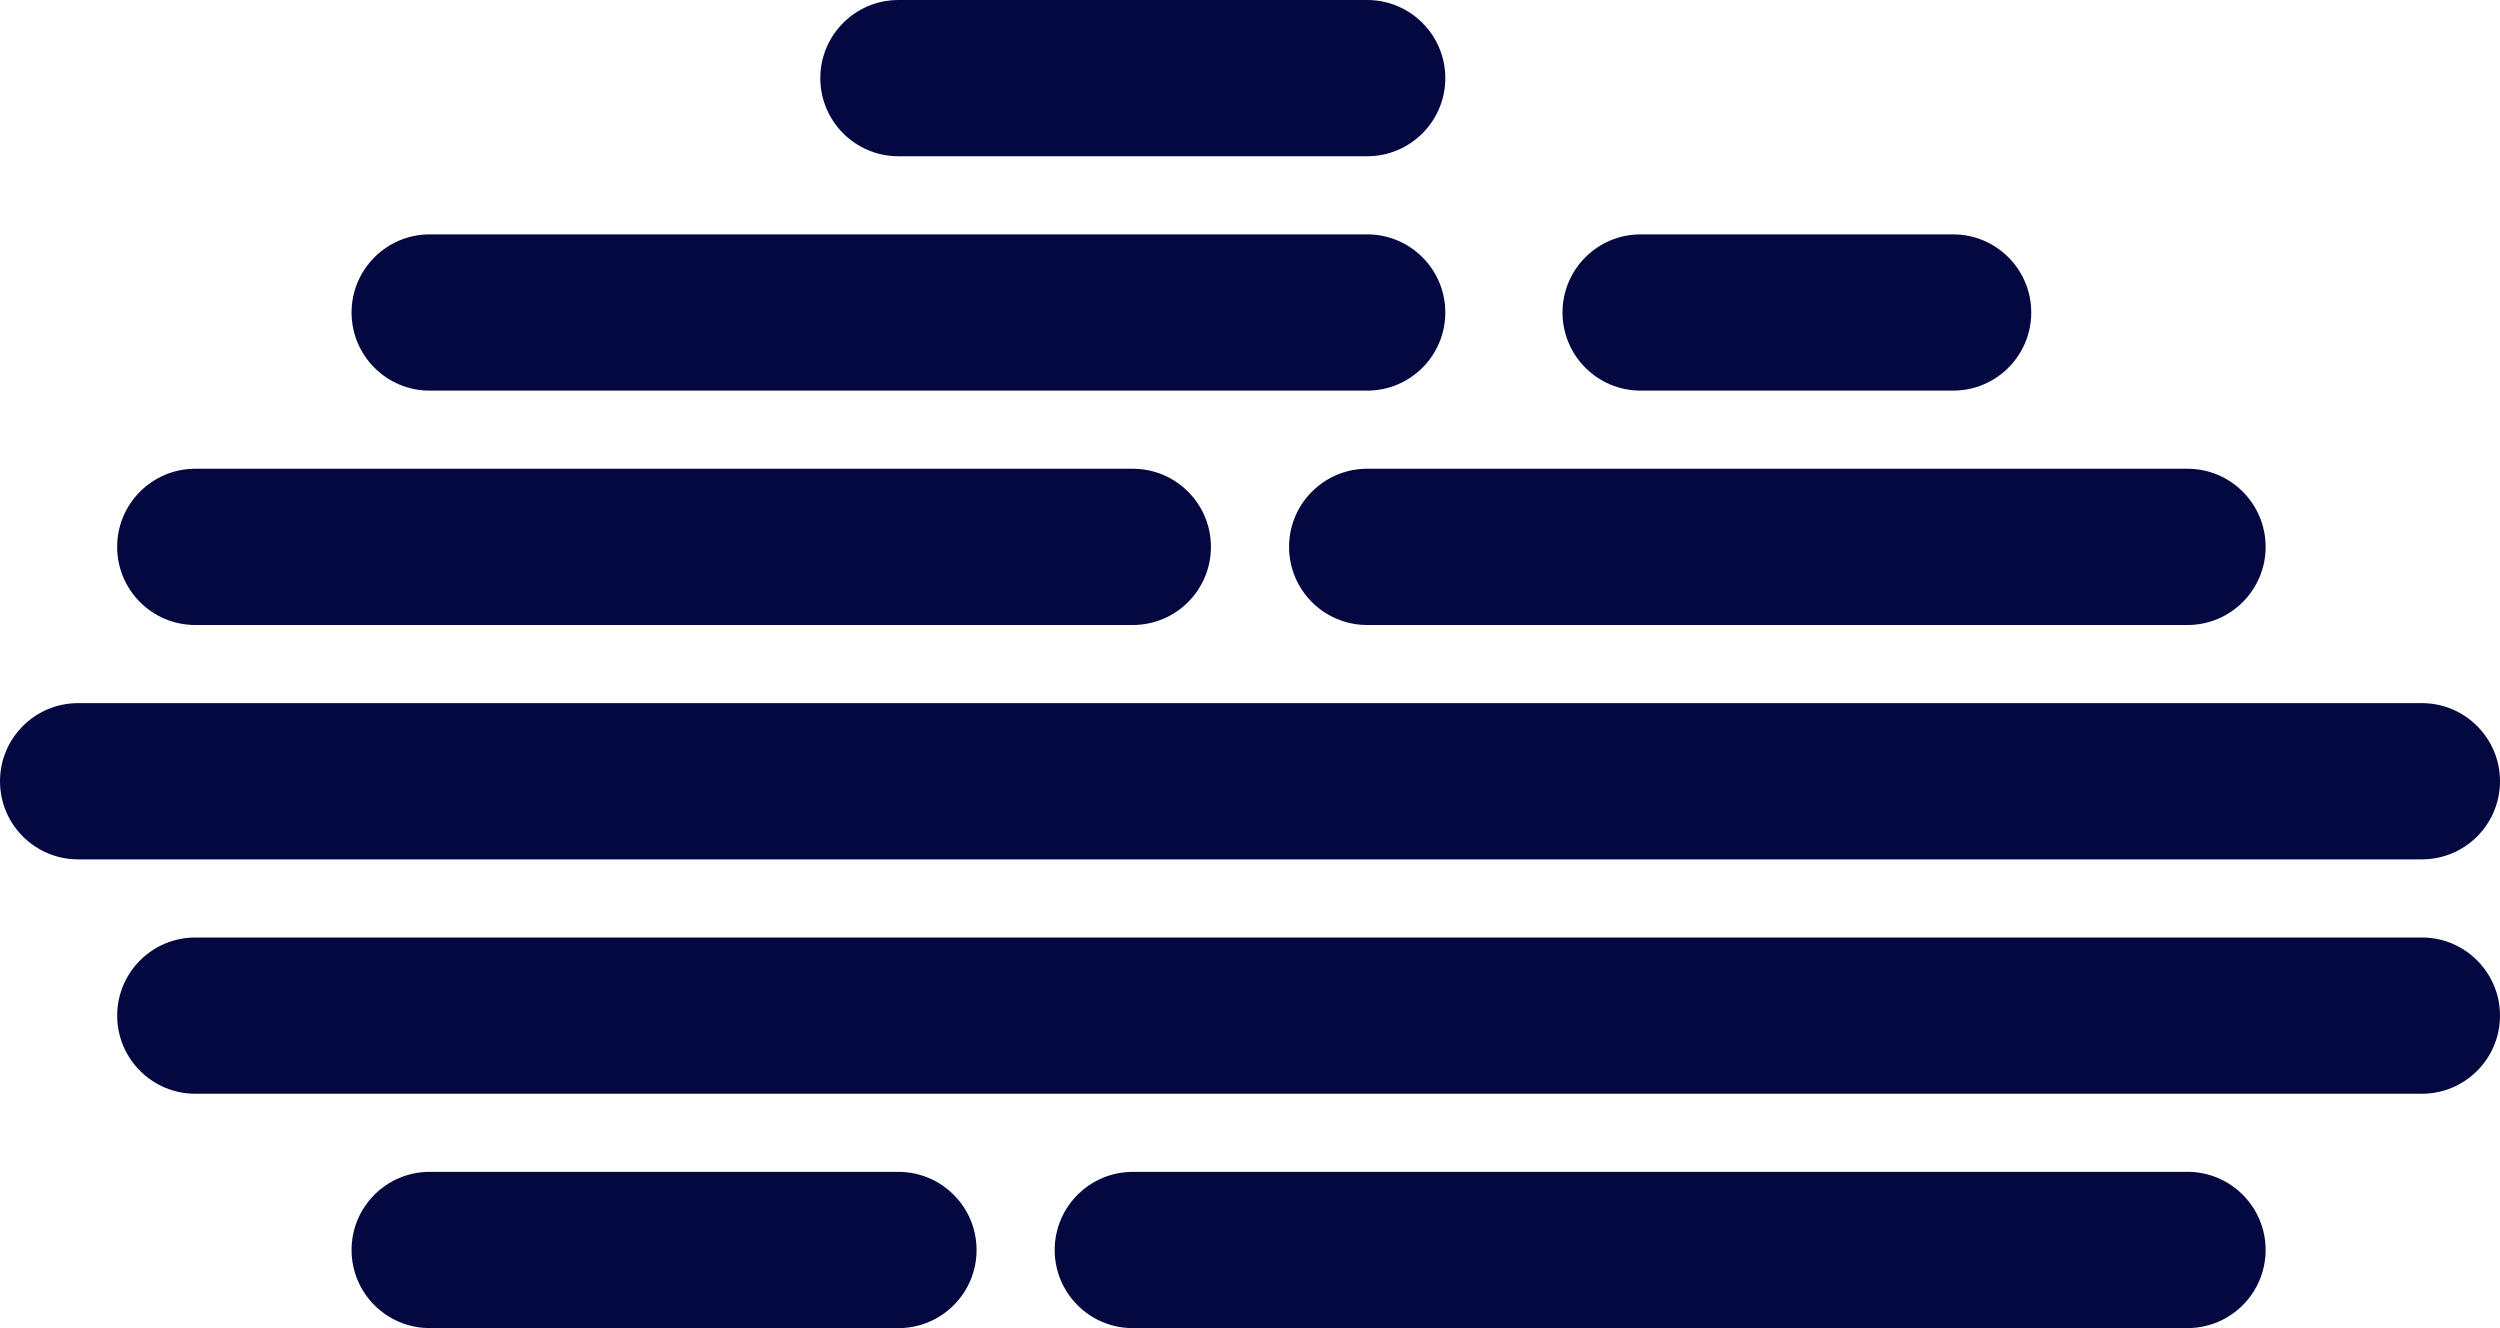 <svg width="64px" height="34px" viewBox="0 0 64 34" version="1.1" xmlns="http://www.w3.org/2000/svg" xmlns:xlink="http://www.w3.org/1999/xlink">
    <g id="Page-1" stroke="none" stroke-width="1" fill="none" fill-rule="evenodd">
        <g id="weather_icons-39" fill="#030840" fill-rule="nonzero">
            <path d="M23,4 L35,4 C36.104,4 37,3.104 37,2 C37,0.896 36.104,0 35,0 L23,0 C21.895,0 21,0.896 21,2 C21,3.104 21.895,4 23,4 Z" id="Path"></path>
            <path d="M11,10 L35,10 C36.104,10 37,9.104 37,8 C37,6.896 36.104,6 35,6 L11,6 C9.895,6 9,6.896 9,8 C9,9.104 9.895,10 11,10 Z" id="Path"></path>
            <path d="M4.999,16 L29,16 C30.104,16 31,15.104 31,14 C31,12.896 30.104,12 29,12 L4.999,12 C3.894,12 2.999,12.896 2.999,14 C2.999,15.104 3.894,16 4.999,16 Z" id="Path"></path>
            <path d="M64,20 C64,18.896 63.104,18 62,18 L2,18 C0.895,18 0,18.896 0,20 C0,21.104 0.895,22 2,22 L62,22 C63.104,22 64,21.104 64,20 Z" id="Path"></path>
            <path d="M62,24 L5,24 C3.895,24 3,24.896 3,26 C3,27.104 3.895,28 5,28 L62,28 C63.104,28 64,27.104 64,26 C64,24.896 63.104,24 62,24 Z" id="Path"></path>
            <path d="M23,30 L11,29.999 C9.895,29.999 9,30.895 9,31.999 C9,33.103 9.895,33.999 11,33.999 L23,34 C24.104,34 25,33.104 25,32 C25,30.896 24.104,30 23,30 Z" id="Path"></path>
            <path d="M42,10 L50,10 C51.104,10 52,9.104 52,8 C52,6.896 51.104,6 50,6 L42,6 C40.895,6 40,6.896 40,8 C40,9.104 40.895,10 42,10 Z" id="Path"></path>
            <path d="M33,14 C33,15.104 33.895,16 35,16 L56,16 C57.104,16 58,15.104 58,14 C58,12.896 57.104,12 56,12 L35,12 C33.895,12 33,12.896 33,14 Z" id="Path"></path>
            <path d="M56,29.999 L29,30 C27.895,30 27,30.896 27,32 C27,33.104 27.895,34 29,34 L56,33.999 C57.104,33.999 58,33.103 58,31.999 C58,30.895 57.104,29.999 56,29.999 Z" id="Path"></path>
        </g>
    </g>
</svg>